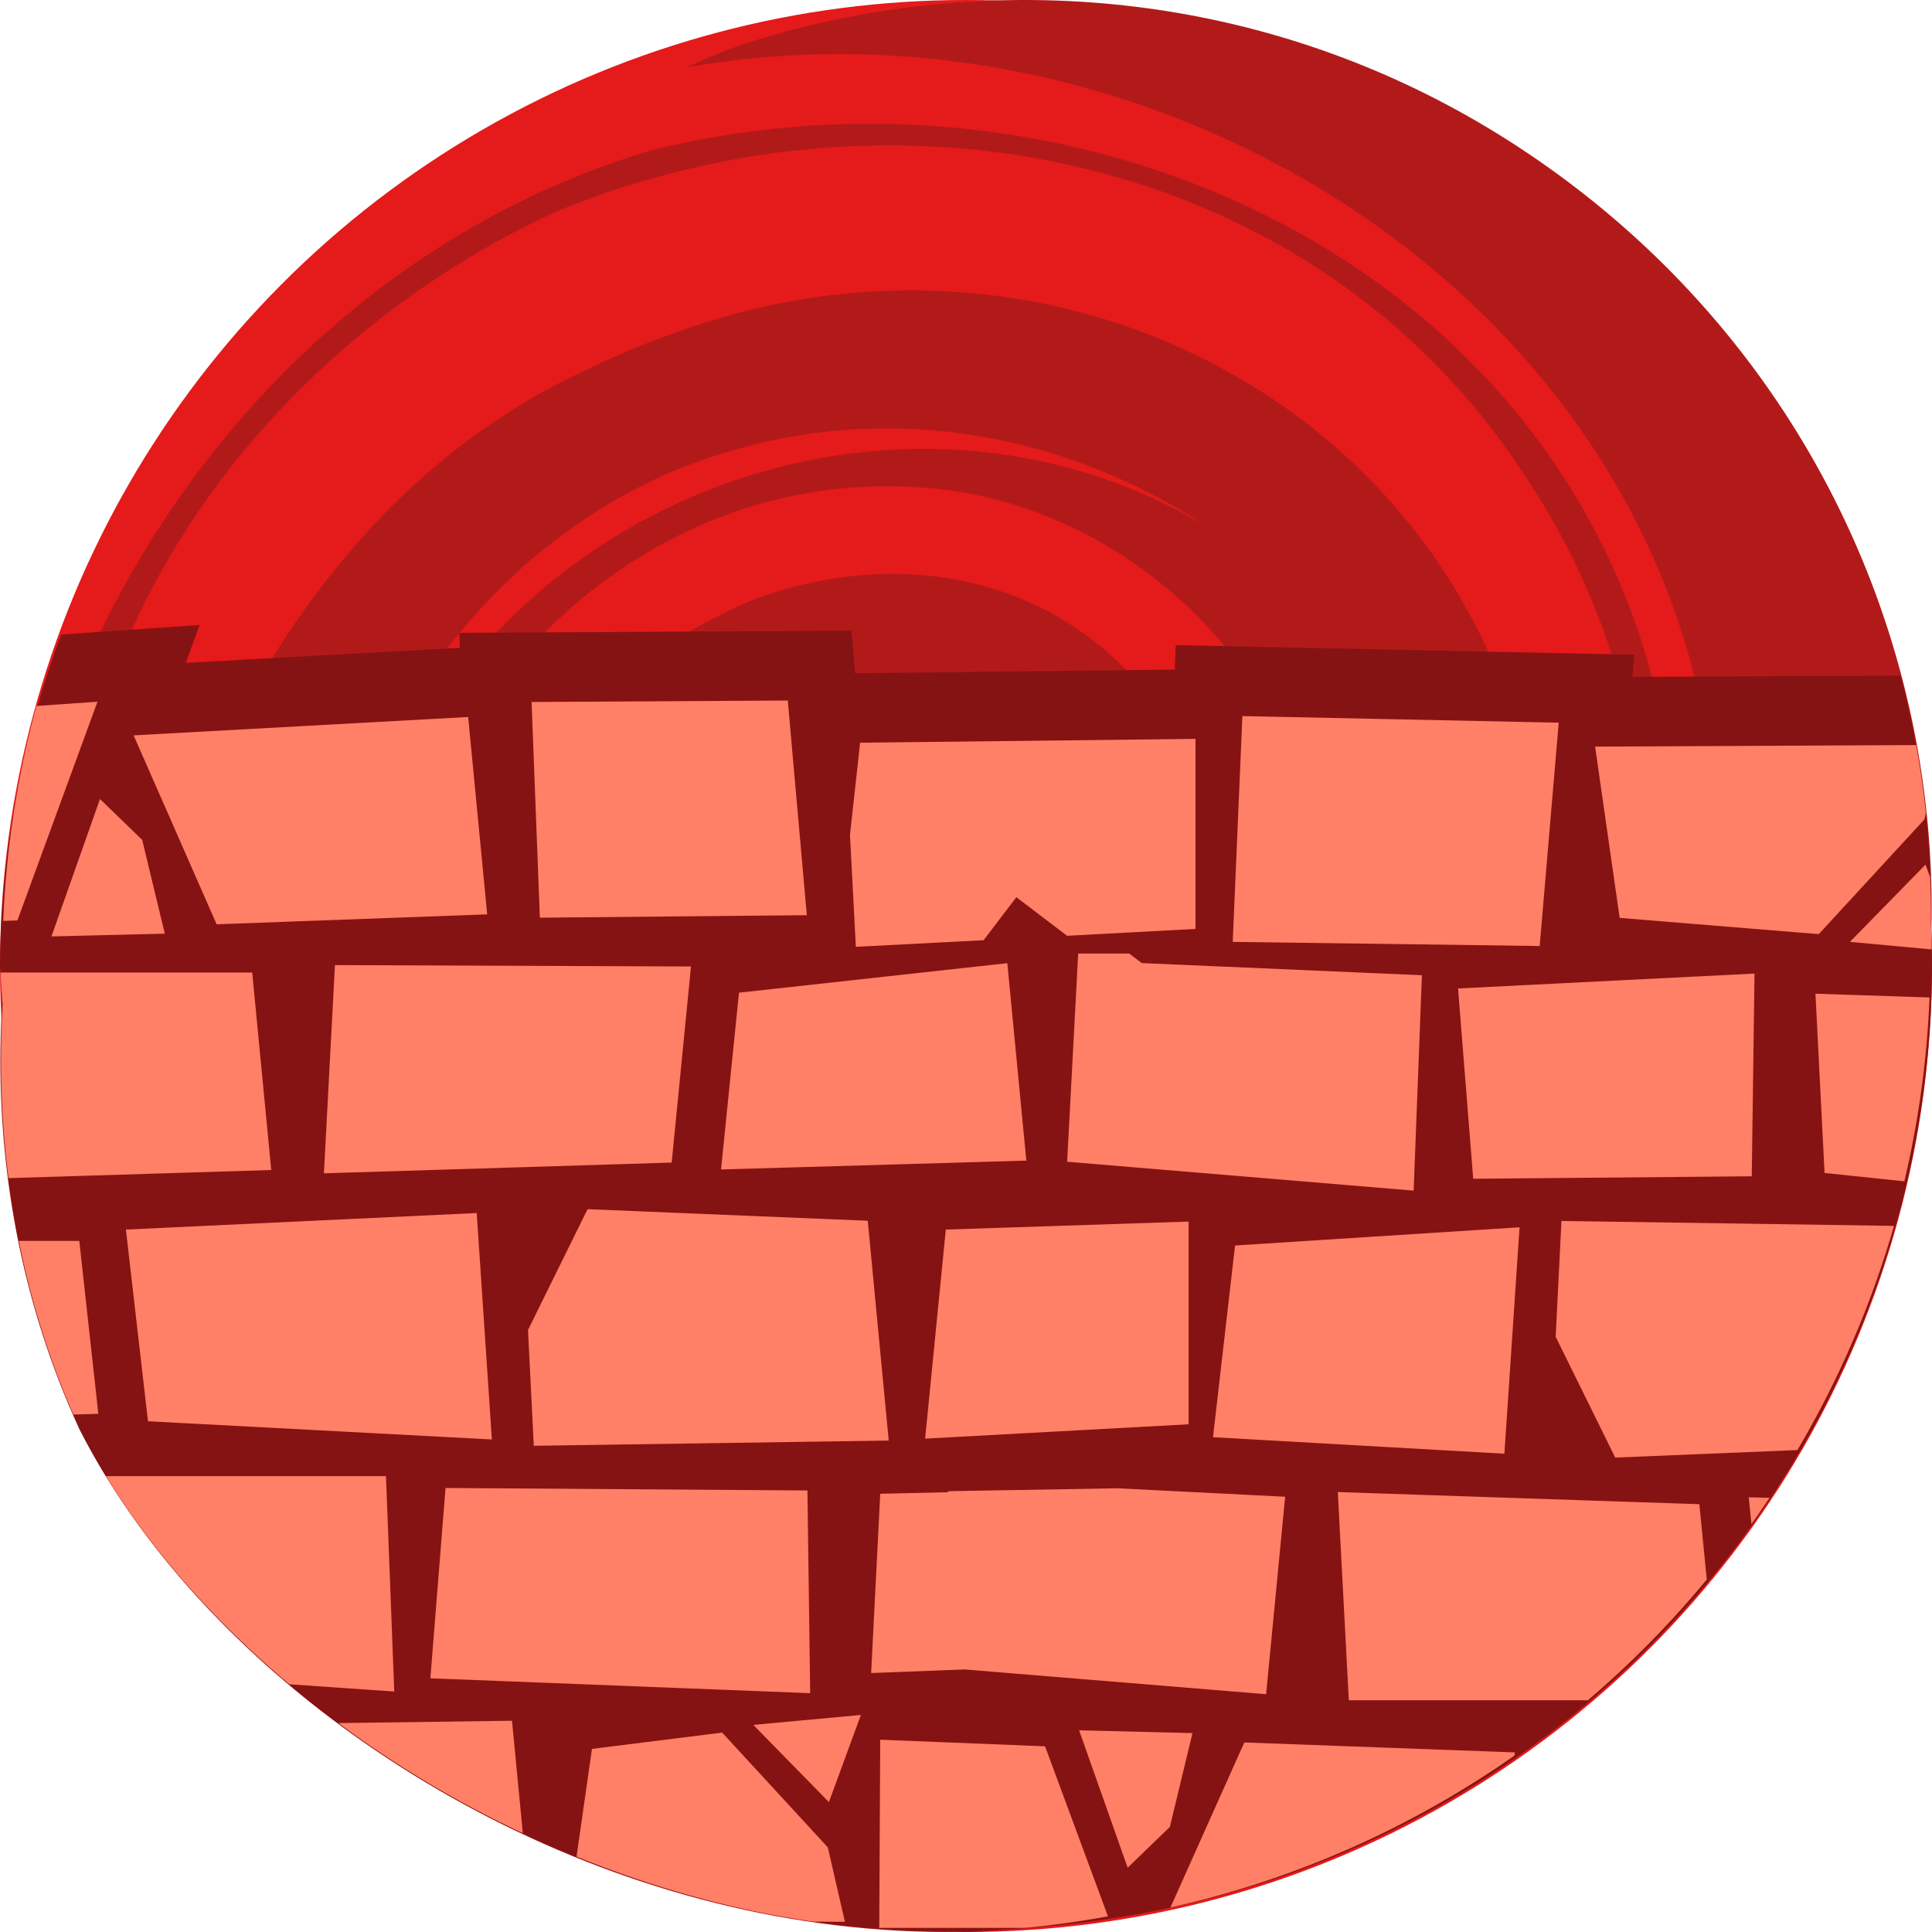 <svg height="500" viewBox="0 0 500 500" width="500" xmlns="http://www.w3.org/2000/svg"><g transform="translate(0)"><circle cx="-250" cy="250" fill="#e51a1a" r="250" transform="scale(-1 1)"/><path d="m181.339 83.857c97.523-31.847 203.276 26.159 217.127 131.569 10.041 85.897-45.796 162.605-131.113 174.644-76.265 6.65-147.166-45.498-149.446-126.323.167-50.898 30.032-87.975 76.607-108.407 44.001-16.482 90.466-3.009 112.282 39.636 17.953 40.095 3.578 87.313-40.431 103.807-21.987 8.233-51.658-5.553-56.726-31.561 24.482 21.725 69.721 11.744 80.181-21.062 5.246-24.882-11.482-41.523-24.364-55.642-23.212-15.221-63.27-13.167-85.325 12.051-41.518 46.432-18.49 112.524 35.728 131.081 60.665 17.114 118.965-29.64 126.961-92.4 2.764-54.832-40.994-106.195-96.51-114.278-76.22-10.3-138.459 50.849-147.743 124.091-9.32 73.218 47.316 138.68 111.863 158.339 49.053 9.499 98.187 2.071 139.641-27.407 82.907-58.956 100.119-177.972 43.556-260.4-52.712-79.885-158.575-103.987-249.158-67.062-86.705 39.452-149.066 134.549-117.103 229.168 15.779-74.654 50.94-153.594 123.407-187.514 9.287-4.605 19.447-8.723 30.567-12.331zm-160.722 286.076c-52.578-113.825-.384-260.892 113.777-317.644 10.846-5.32 22.212-9.771 34.035-13.361 115.764-28.758 246.04 34.004 263.685 158.897 10.045 85.917-27.72 168.804-107.974 206.832-102.24 46.261-224.799-11.44-234.691-131.25-7.335-123.787 127.307-194.137 222.719-137.241-42.541-27.897-94.218-33.445-140.808-12.99-71.174 32.623-105.081 118.04-80.762 190.631 30.697 88.134 123.573 132.042 212.818 105.598 82.805-25.064 132.163-100.332 140.193-180.05 12.124-145.02-132.238-245.359-265.597-221.974 7.92-4.105 20.599-8.428 35.616-11.745 60.063-13.238 124.634-3.458 179.454 32.49 109.651 71.905 141.095 217.803 65.16 333.599-143.005 218.075-377.312 117.068-437.623-1.794" fill="#b21a1a"/></g><path d="m51.67 161.738-35.816 2.477a250 250 0 0 0 -15.854 85.785 250 250 0 0 0 .713 9.979c-2.258 37.409 3.862 75.223 19.904 109.953 34.751 68.488 127.288 130.879 226.822 129.885a250 250 0 0 0 2.561.184 250 250 0 0 0 8.799-.629c2.525-.149 5.049-.31 7.58-.543a250 250 0 0 0 233.621-248.828 250 250 0 0 0 -.281-11.473c.303-21.658-2.443-43.051-7.879-63.682l-69.371.332.488-5.738-118.66-2.482-.27 6.328-82.705.945-.977-11.027-16.57.094-84.9.484.148 3.865-70.945 3.9z" fill="#861313"/><path d="m203.879 181.297-66.305.377 2.141 55.82 69.088-.643zm-178.654.312-15.779 1.092a250 250 0 0 0 -8.611 55.627l3.666-.121zm296.303 3.711-2.498 58.436 79.438 1.07 4.926-57.793zm-200.369.236-86.574 4.76 21.482 48.891 70.016-2.57zm188.238 5.668-86.797.992-2.627 23.846 1.52 28.977 33.061-1.713 8.479-11.133 13.133 9.992 33.232-1.785zm186.494 1.602-83.078.396 6.354 44.324 51.529 4.209 27.336-29.689.383-1.67c-.618-5.899-1.469-11.756-2.523-17.57zm-470.016 13.963-12.561 35.557 29.334-.713-5.852-24.281zm472.441 16.98-19.557 19.986 21.135 1.949a250 250 0 0 0 -.176-7.178c.054-3.834-.065-7.652-.195-11.469zm-219.283 23.002-2.855 53.887 89.672 7.475 2.141-55.742-72.5-3.145-3.254-2.475zm-18.342 2.498-69.445 7.637-4.639 45.75 79.008-2.285zm-174.006.5-2.855 53.885 90-2.783 4.996-50.744zm-86.564 1.928a250 250 0 0 0 .592 8.281c-.905 14.987-.396 30.03 1.488 44.922l67.996-2.102-4.924-51.102zm453.945.266-76.725 3.854 3.924 49.246 72.088-.641zm15.773 5.211 2.355 46.391 20.646 2.154a250 250 0 0 0 6.523-47.574zm-317.777 55.76-15.416 31.262 1.498 29.975 91.855-1.354-5.424-56.885zm-28.691 1-90.785 4.281 5.709 49.604 89 4.711zm280.734 2.051-1.498 29.975 15.416 31.262 47.141-1.949a250 250 0 0 0 25.002-58.018zm-96.49.16-62.84 2.07-5.354 54.1 68.193-3.711zm85.643 1.48-73.625 4.711-5.709 49.604 75.408 4.281zm-388.375 3.518c3.07 15.331 7.732 30.392 14.113 44.949l6.451-.199-4.926-44.75zm22.539 60.879c11.757 19.179 28.015 37.522 47.438 53.861l27.172 1.881-2.143-55.742zm87.885 3.068-3.928 49.248 98.293 3.854-.711-52.459zm173.891.078-43.805.752.008.262-17.596.408-2.355 46.393 24.25-.93 77.967 6.406 4.926-51.102zm57.023.975 2.854 53.887h61.857a250 250 0 0 0 30.779-31.262l-1.918-19.484zm106.348 1.355.703 6.936a250 250 0 0 0 4.678-6.807zm-229.77 56.332-27.834 2.57 19.557 19.984zm-90.293 1.5-44.926.605c14.572 10.82 30.594 20.456 47.73 28.502zm146.77 2.477 12.562 35.559 10.92-10.562 5.852-24.281zm-92.375.592-33.697 4.211-3.996 27.881c19.434 7.863 39.973 13.753 61.225 16.82l8.229.049-4.426-19.27zm40.9 1.836-.252 48.695h37.412c.473-.039.945-.058 1.418-.102a250 250 0 0 0 20.357-2.883l-16.275-43.998zm94.227.715-19.121 42.705a250 250 0 0 0 89.051-39.328l.086-.809z" fill="#ff8066" stroke-width="36"/></svg>